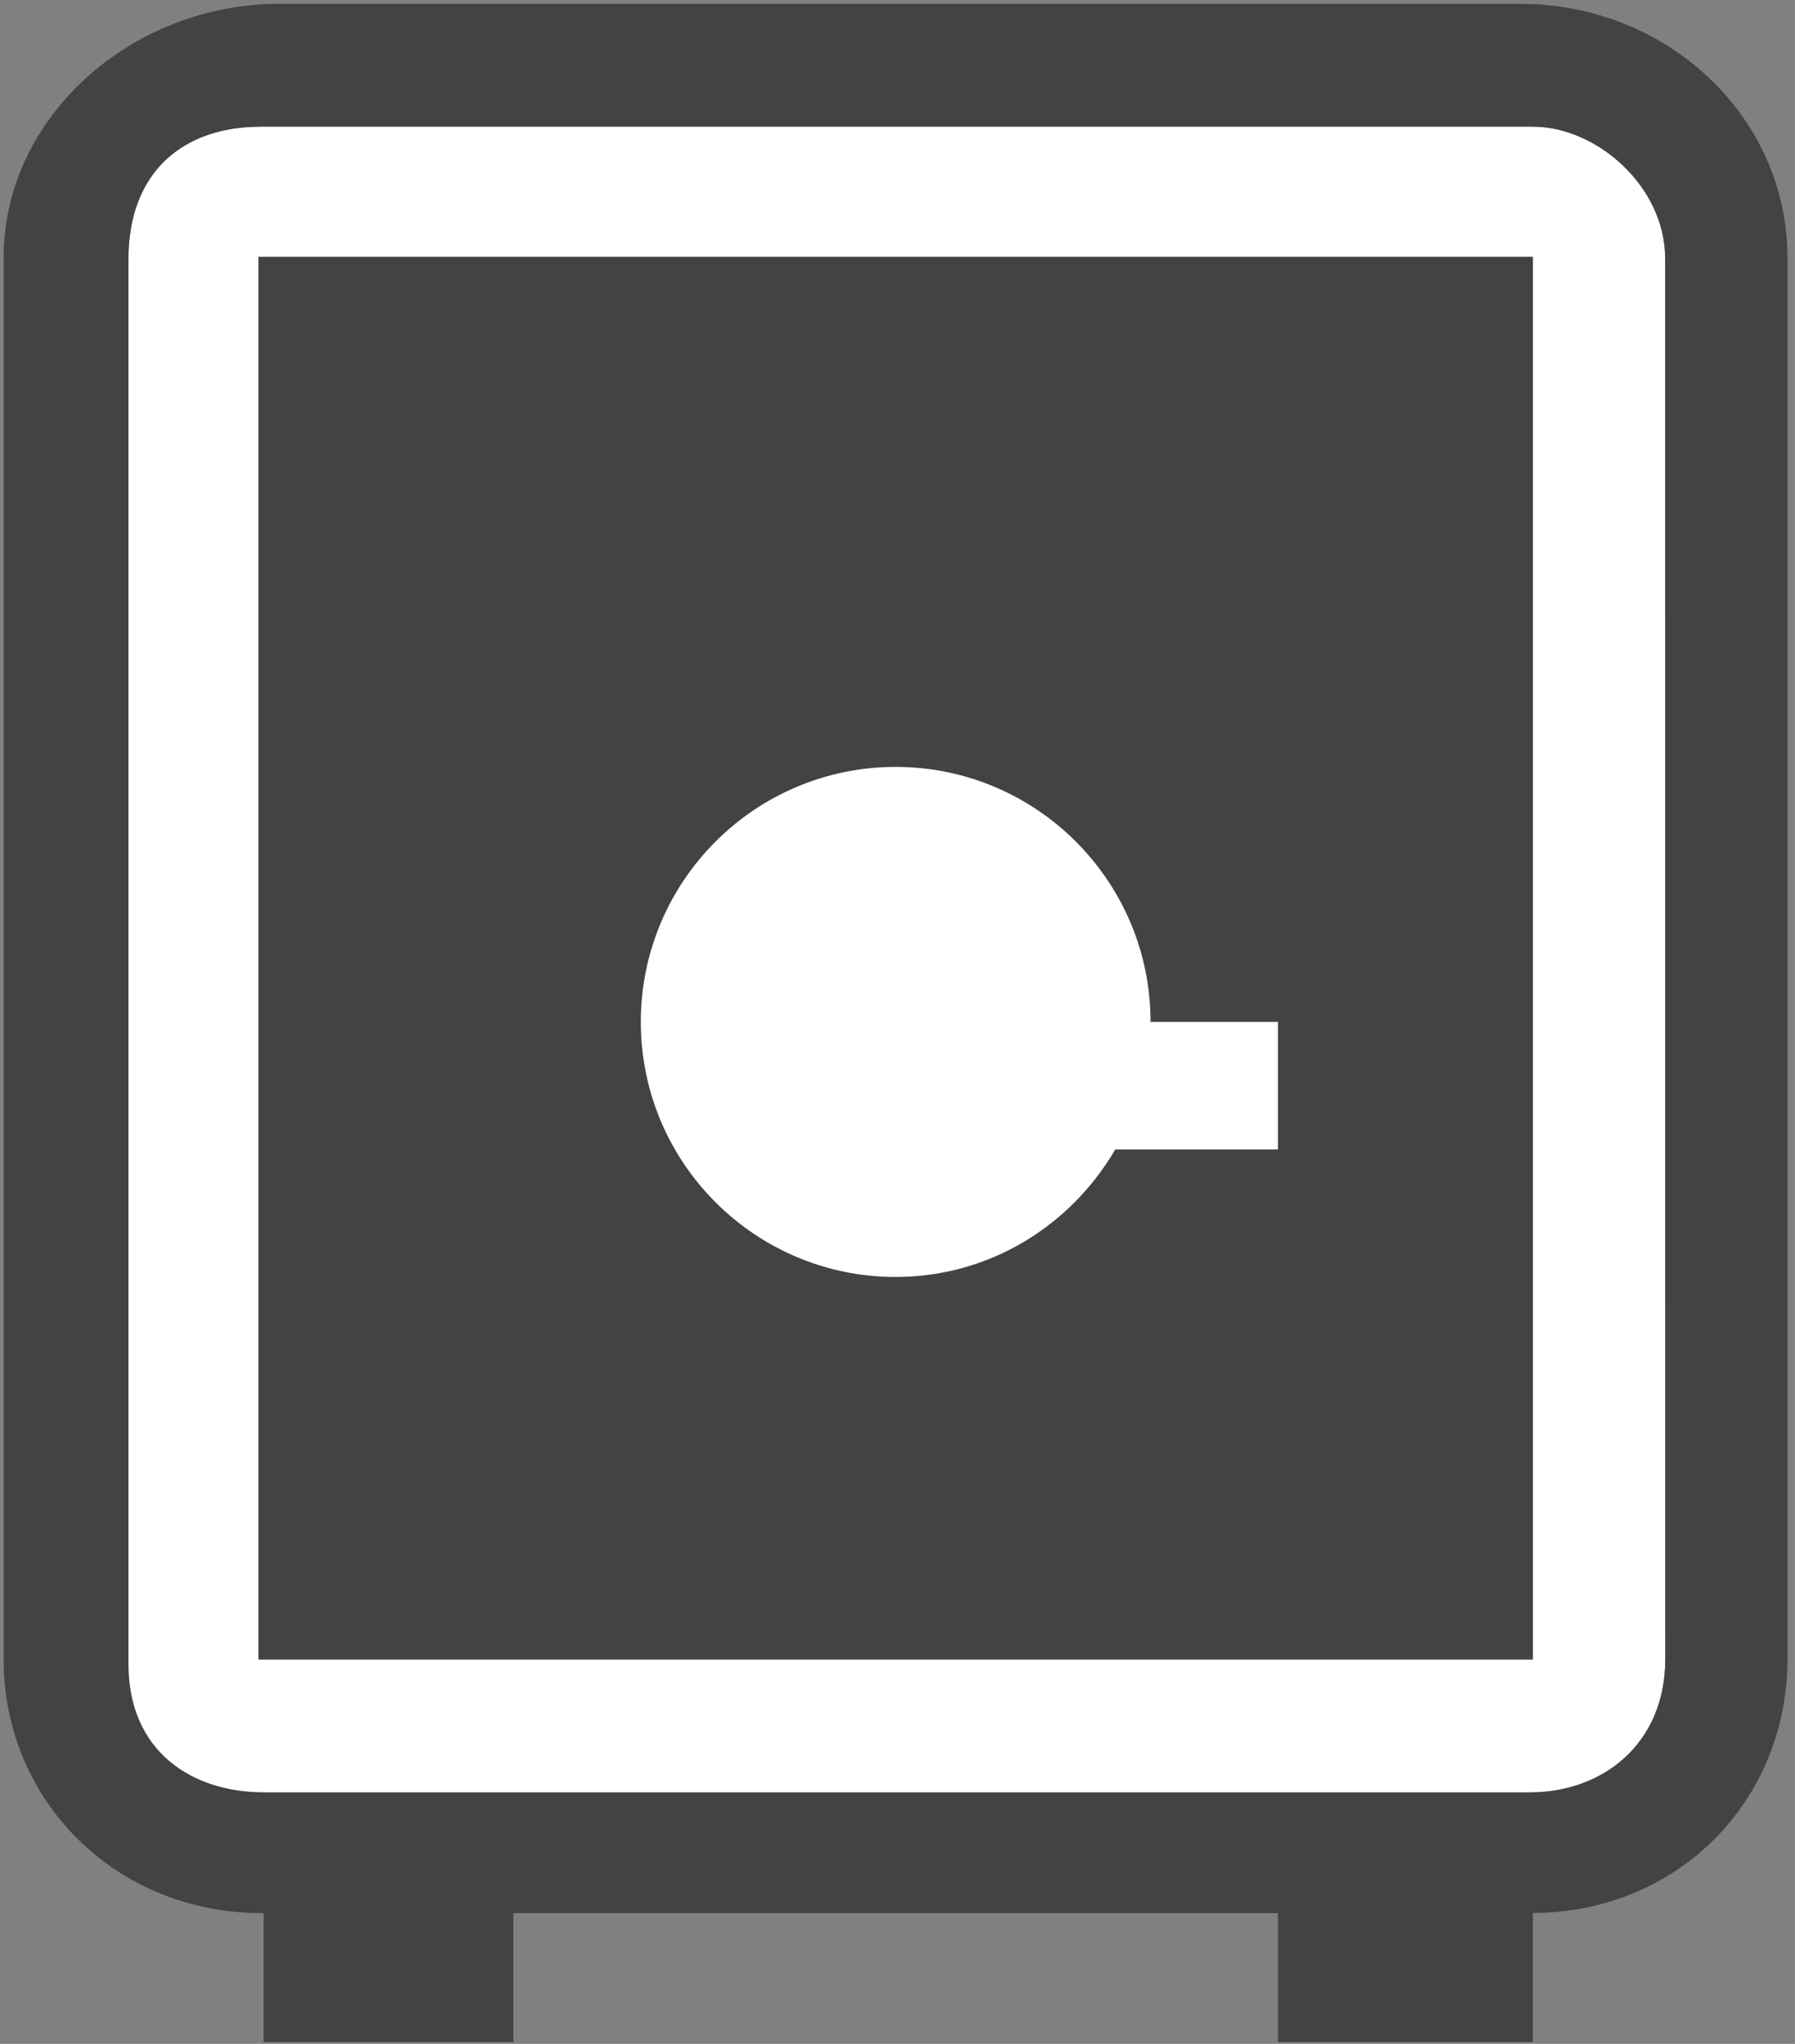<svg xmlns="http://www.w3.org/2000/svg" width="87" height="99" viewBox="0 0 87 99" fill="none">
<rect x="0" y="0" width="87" height="99" fill="#808080" stroke="none"/>
<path fill-rule="evenodd" clip-rule="evenodd" d="M74.3 6.135H12.64C8.891 6.135 6.229 8.321 6.229 12.546V80.617C6.229 84.841 9.318 86.818 12.776 86.818H74.171C77.642 86.818 80.718 84.502 80.718 80.351V12.534C80.718 9.025 77.382 6.135 74.3 6.135ZM74.294 80.382H12.529V12.441H74.294V80.382Z" fill="white"/>
<ellipse cx="47" cy="49.5" rx="20" ry="17.5" fill="white"/>
<path fill-rule="evenodd" clip-rule="evenodd" d="M73.683 0.187H13.518C6.365 0.187 0.176 5.69 0.176 12.472V80.382C0.176 87.17 5.556 92.667 12.702 92.667H12.777V98.912H24.882V92.667H61.941V98.912H74.294V92.661C81.409 92.63 86.635 87.139 86.635 80.382V12.472C86.635 5.684 80.841 0.187 73.683 0.187ZM80.712 80.351C80.712 84.502 77.642 86.818 74.164 86.818H12.77C9.311 86.818 6.223 84.842 6.223 80.617V12.546C6.223 8.315 8.885 6.135 12.634 6.135H74.294C77.376 6.135 80.705 9.019 80.705 12.528C80.705 16.036 80.712 76.201 80.712 80.351Z" fill="#434343"/>
<path fill-rule="evenodd" clip-rule="evenodd" d="M12.529 80.382H74.294V12.441H12.529V80.382ZM43.412 37.147C50.231 37.147 55.765 42.681 55.765 49.5H61.941V55.676H54.054C51.911 59.351 47.976 61.853 43.412 61.853C36.593 61.853 31.059 56.319 31.059 49.5C31.059 42.681 36.593 37.147 43.412 37.147Z" fill="#434343"/>
</svg>